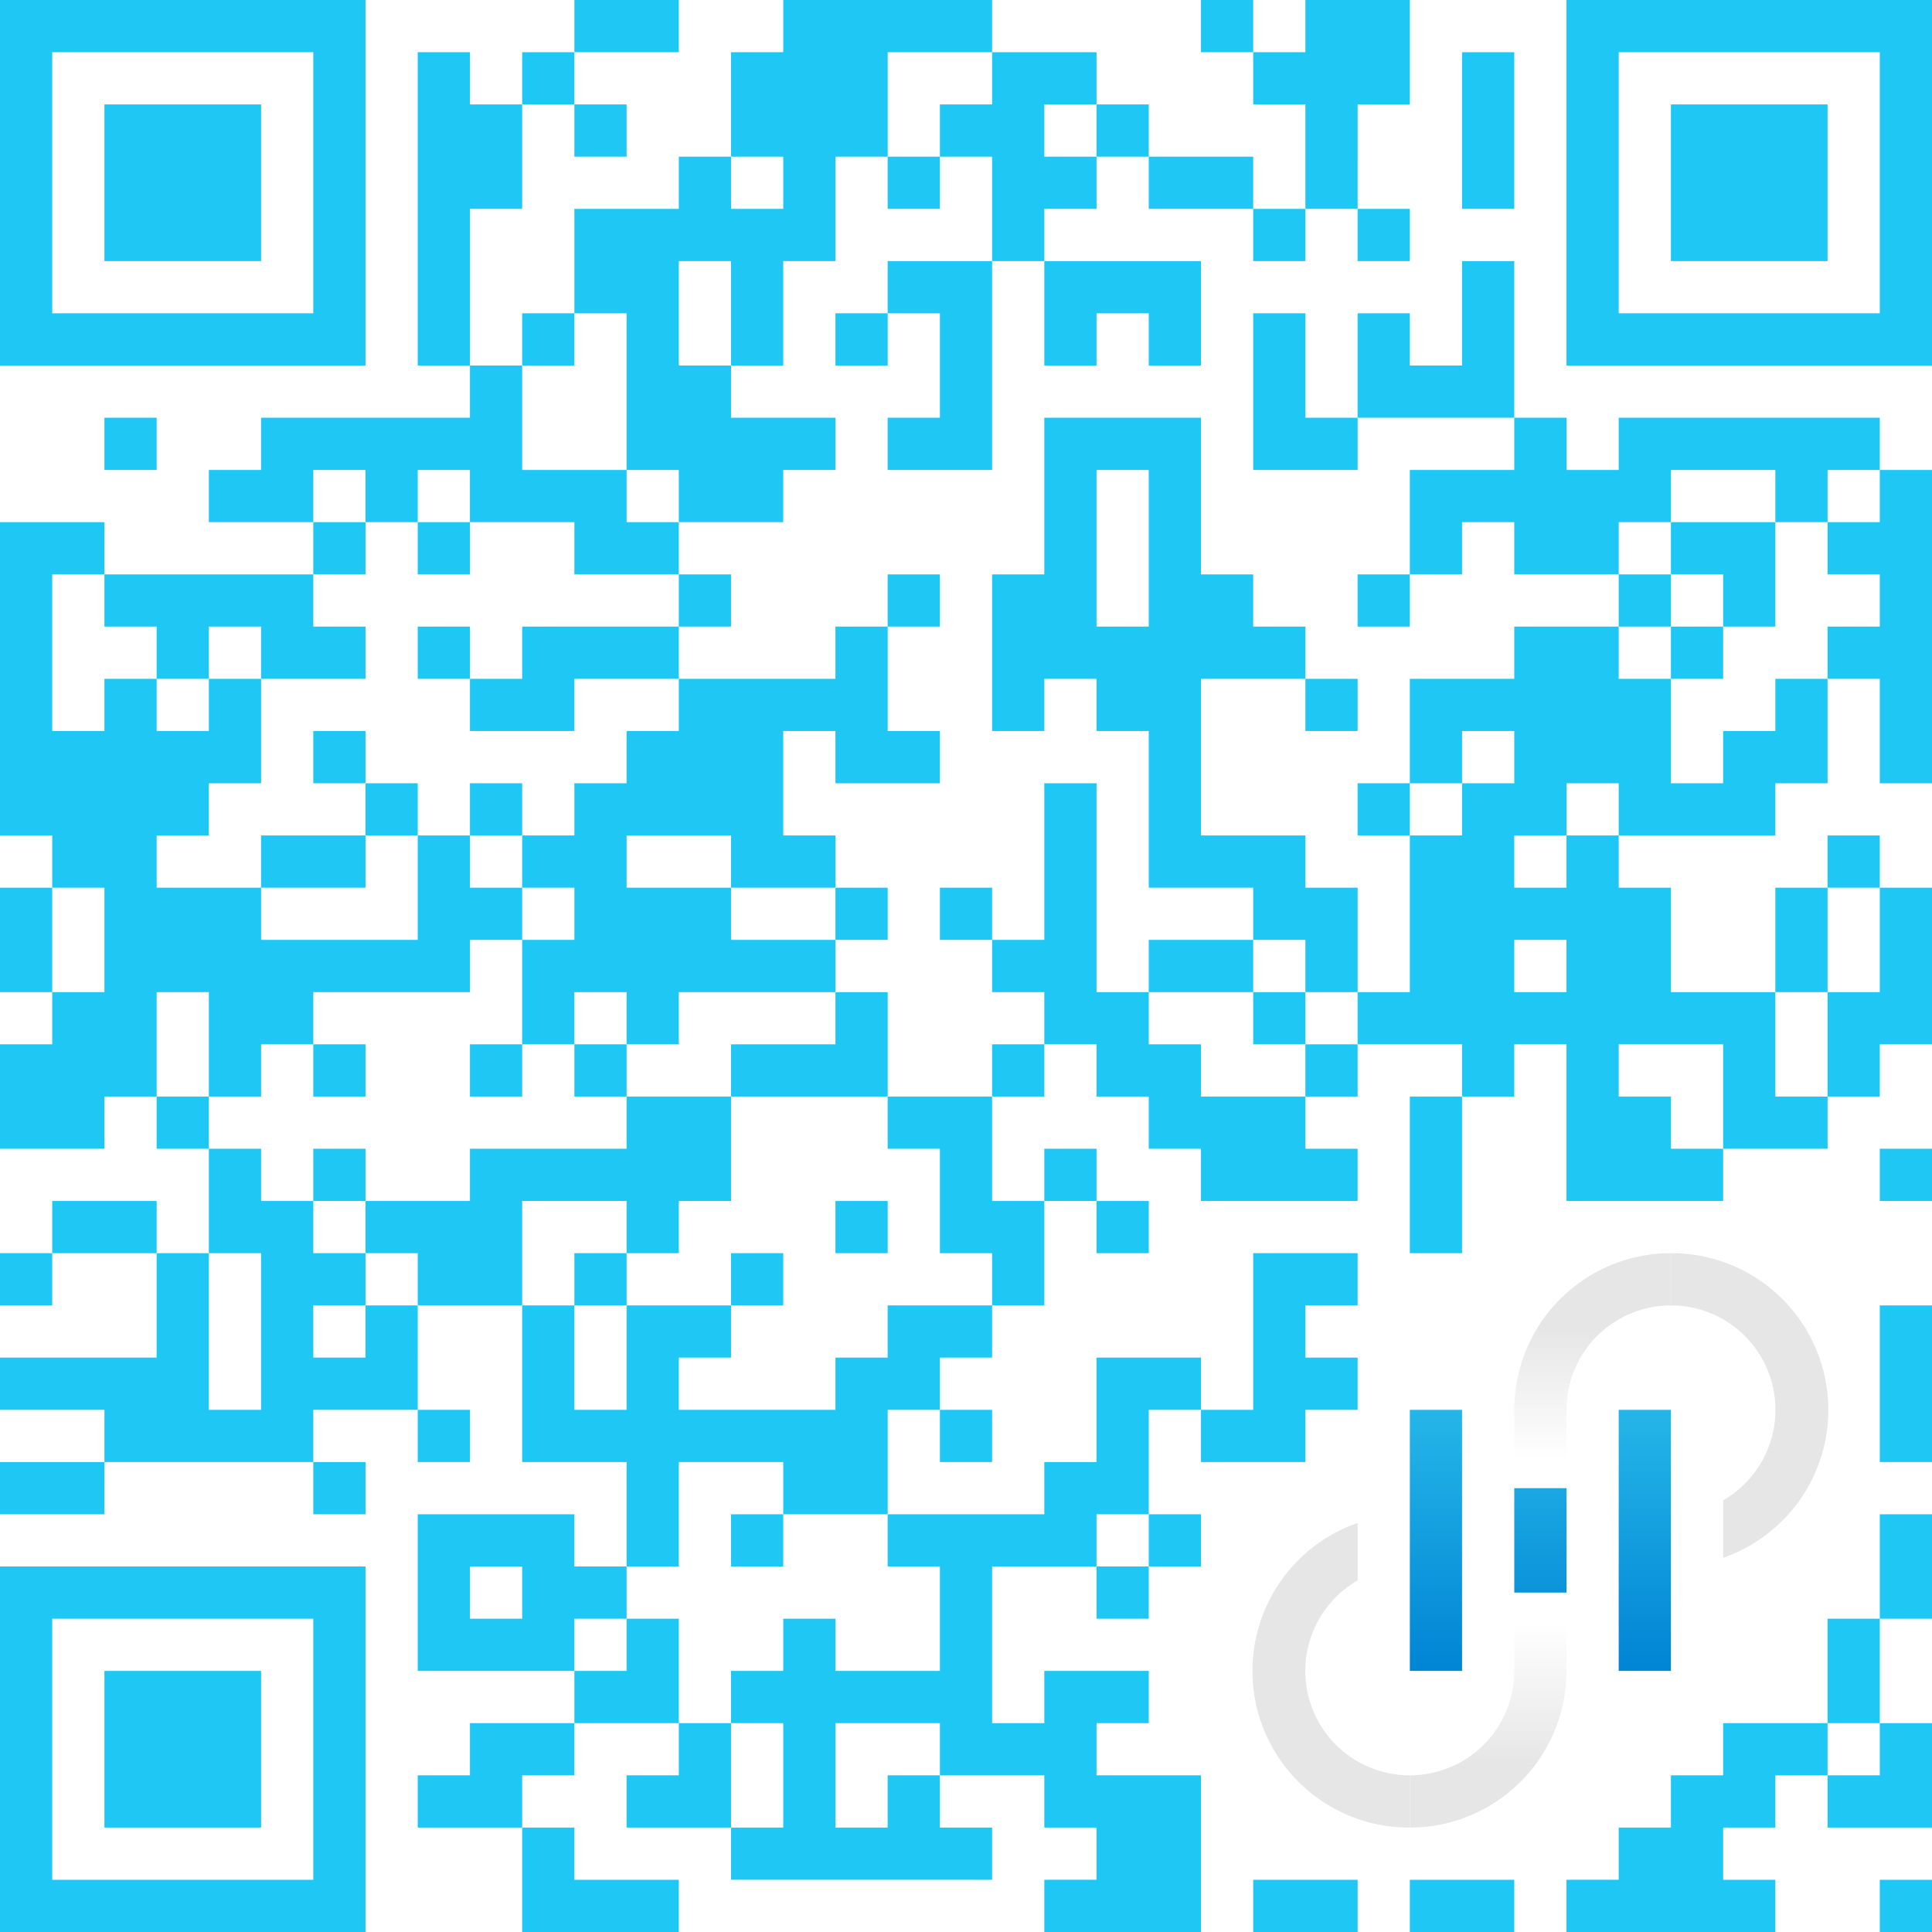 <svg xmlns="http://www.w3.org/2000/svg" xmlns:xlink="http://www.w3.org/1999/xlink" viewBox="0 0 111 111"><defs><style>.cls-1{fill:#1ec7f4;}.cls-2{fill:url(#linear-gradient);}.cls-3{opacity:0.5;}.cls-4{fill:#999;}.cls-5{fill:url(#linear-gradient-2);}.cls-6{fill:url(#linear-gradient-3);}</style><linearGradient id="linear-gradient" x1="88.5" y1="81.08" x2="88.5" y2="96.16" gradientUnits="userSpaceOnUse"><stop offset="0" stop-color="#25b6e8"/><stop offset="1" stop-color="#0084d4"/></linearGradient><linearGradient id="linear-gradient-2" x1="85.5" y1="101.52" x2="85.5" y2="93.13" gradientUnits="userSpaceOnUse"><stop offset="0" stop-color="#999"/><stop offset="1" stop-color="#999" stop-opacity="0"/></linearGradient><linearGradient id="linear-gradient-3" x1="91.5" y1="76.1" x2="91.5" y2="83.92" xlink:href="#linear-gradient-2"/></defs><title>wechat_qr_code</title><g id="Layer_2" data-name="Layer 2"><g id="Layer_1-2" data-name="Layer 1"><path class="cls-1" d="M6,27H9V24H6ZM69,12h3V9H66v3ZM9,96H6v9h9V96H9ZM75,15V12H72v3ZM12,15h3V6H6v9h6ZM54,33H51v3h3ZM51,54V51H48v3ZM81,15V12H78v3ZM45,72H42v3h3ZM87,9V3H84v9h3ZM33,75h3V72H33ZM51,12h3V9H51ZM42,36V33H39v3Zm9-21v3h3v6H51v3h6V15H51Zm9,6h3V18h3v3h3V15H60v6ZM48,21h3V18H48ZM6,21H21V0H0V21H6ZM3,15V3H18V18H3ZM66,9V6H63V9ZM63,66H60v3h3Zm0,27h3V90H63Zm9-9h3V81h3V78H75V75h3V72H72v9H69v3Zm-3,6V87H66v3Zm39,0v3h3V87h-3ZM27,99v3H24v3h6v-3h3V99H27Zm78-3v3h3V93h-3ZM30,111h9v-3H33v-3H30v6Zm78-63h-3v3h3Zm0,21h3V66h-3ZM81,66v6h3V63H81ZM27,84V81H24v3ZM66,72V69H63v3ZM57,84V81H54v3Zm51-6v6h3V75h-3ZM0,84v3H6V84H0ZM33,3H30V6h3ZM6,69H3v3H9V69Zm66,39v3h6v-3H72ZM39,3V0H33V3h6ZM69,0V3h3V0ZM36,9V6H33V9Zm-9,6V12h3V6H27V3H24V21h3V15Zm54,93v3h6v-3H81Zm24-6v3h6V99h-3v3ZM21,87V84H18v3ZM78,9V6h3V0H75V3H72V6h3v6h3Zm24,90H99v3H96v3H93v3H90v3h12v-3H99v-3h3v-3h3V99Zm6,12h3v-3h-3ZM0,75H3V72H0ZM15,90H0v21H21V90H15Zm3,6v12H3V93H18Zm24,3H39v3H36v3h6V99ZM72,60h3V57H72Zm6-18V39H75v3ZM72,57V54H66v3h6Zm3,6h3V60H75Zm-6,0V60H66V57H63V45H60v9H57v3h3v3h3v3h3v3h3v3h9V66H75V63H69ZM54,51v3h3V51Zm24-6v3h3V45ZM51,75v3H48v3H39V78h3V75H36v6H33V75H30v9h6v6h3V84h6v3h6V81h3V78h3V75H51Zm3,15v6H48V93H45v3H42v3h3v6H42v3H57v-3H54v-3H51v3H48V99h6v3h6v3h3v3H60v3h9v-9H63V99h3V96H60v3H57V90h6V87h3V81h3V78H63v6H60v3H51v3ZM48,72h3V69H48Zm3-9v3h3v6h3v3h3V69H57V63H51Zm6,0h3V60H57Zm18-6h3V51H75V48H69V39h6V36H72V33H69V24H60v9H57v9h3V39h3v3h3v9h6v3h3ZM66,36H63V27h3Zm36,6H99v3H96V39H93V36H87v3H81v6h3V42h3v3H84v3H81v9H78v3h6v3h3V60h3v9h9V66H96V63H93V60h6v6h6V63h-3V57H96V51H93V48H90v3H87V48h3V45h3v3h9V45h3V39h-3ZM90,54v3H87V54Zm15,0V51h-3v6h3Zm3-24h-3v3h3v3h-3v3h3v6h3V27h-3Zm0-30H90V21h21V0Zm0,6V18H93V3h15Zm0,51h-3v6h3V60h3V51h-3v6ZM99,6H96v9h9V6H99ZM78,36h3V33H78Zm18,3h3V36H96ZM87,18V15H84v6H81V18H78v6h9V18ZM75,21V18H72v9h6V24H75Zm21,9V27h6v3h3V27h3V24H93v3H90V24H87v3H81v6h3V30h3v3h6V30Zm0,0v3h3v3h3V30H96Zm0,3H93v3h3ZM27,63h3V60H27Zm9-21v3H33v3H30v3h3v3H30v6h3V57h3v3h3V57h9V54H42V51H36V48h6v3h6V48H45V42h3v3h6V42H51V36H48v3H39v3Zm9,18H42v3h9V57H48v3ZM39,93H36v3H33v3h6V93ZM24,36v3h3V36Zm0-3h3V30H24Zm9,3H30v3H27v3h6V39h6V36H33ZM21,45v3h3V45Zm0,18V60H18v3Zm0-12V48H15v3h6ZM18,66v3h3V66Zm0-24v3h3V42Zm12,3H27v3h3ZM54,6V9h3v6h3V12h3V9H60V6h3V3H57V6ZM33,60v3h3V60ZM21,78H18V75h3V72H18V69H15V66H12v6h3v9H12V72H9v6H0v3H6v3H18V81h6V75H21ZM9,63v3h3V63Zm21,6h6v3h3V69h3V63H36v3H27v3H21v3h3v3h6V69Zm6-48v6h3v3h6V27h3V24H42V21H39V15h3v6h3V15h3V9h3V3h6V0H45V3H42V9h3v3H42V9H39v3H33v6h3Zm6,69h3V87H42Zm-6,3V90H33V87H24v9h9V93Zm-6,0H27V90h3ZM9,57h3v6h3V60h3V57h9V54h3V51H27V48H24v6H15V51H9V48h3V45h3V39H12v3H9V39H6v3H3V33H6V30H0V48H3v3H6v6H3v3H0v6H6V63H9V57ZM33,18H30v3h3ZM3,51H0v6H3V51ZM21,27v3h3V27h3v3h6v3h6V30H36V27H30V21H27v3H15v3H12v3h6V27ZM9,36v3h3V36h3v3h6V36H18V33H6v3Zm12-6H18v3h3Z"/><path class="cls-2" d="M93,81V96h3V81ZM81,96h3V81H81Zm6-4.5h3v-6H87Z"/><g class="cls-3"><g class="cls-3"><path class="cls-4" d="M81,105a9,9,0,0,1-3-17.5v3.3A6,6,0,0,0,81,102"/><path class="cls-5" d="M81,102a6,6,0,0,0,6-6V93h3v3a9,9,0,0,1-9,9"/></g><g class="cls-3"><path class="cls-4" d="M96,72a9,9,0,0,1,3,17.5V86.2A6,6,0,0,0,96,75"/><path class="cls-6" d="M96,75a6,6,0,0,0-6,6v3H87V81a9,9,0,0,1,9-9"/></g></g></g></g></svg>